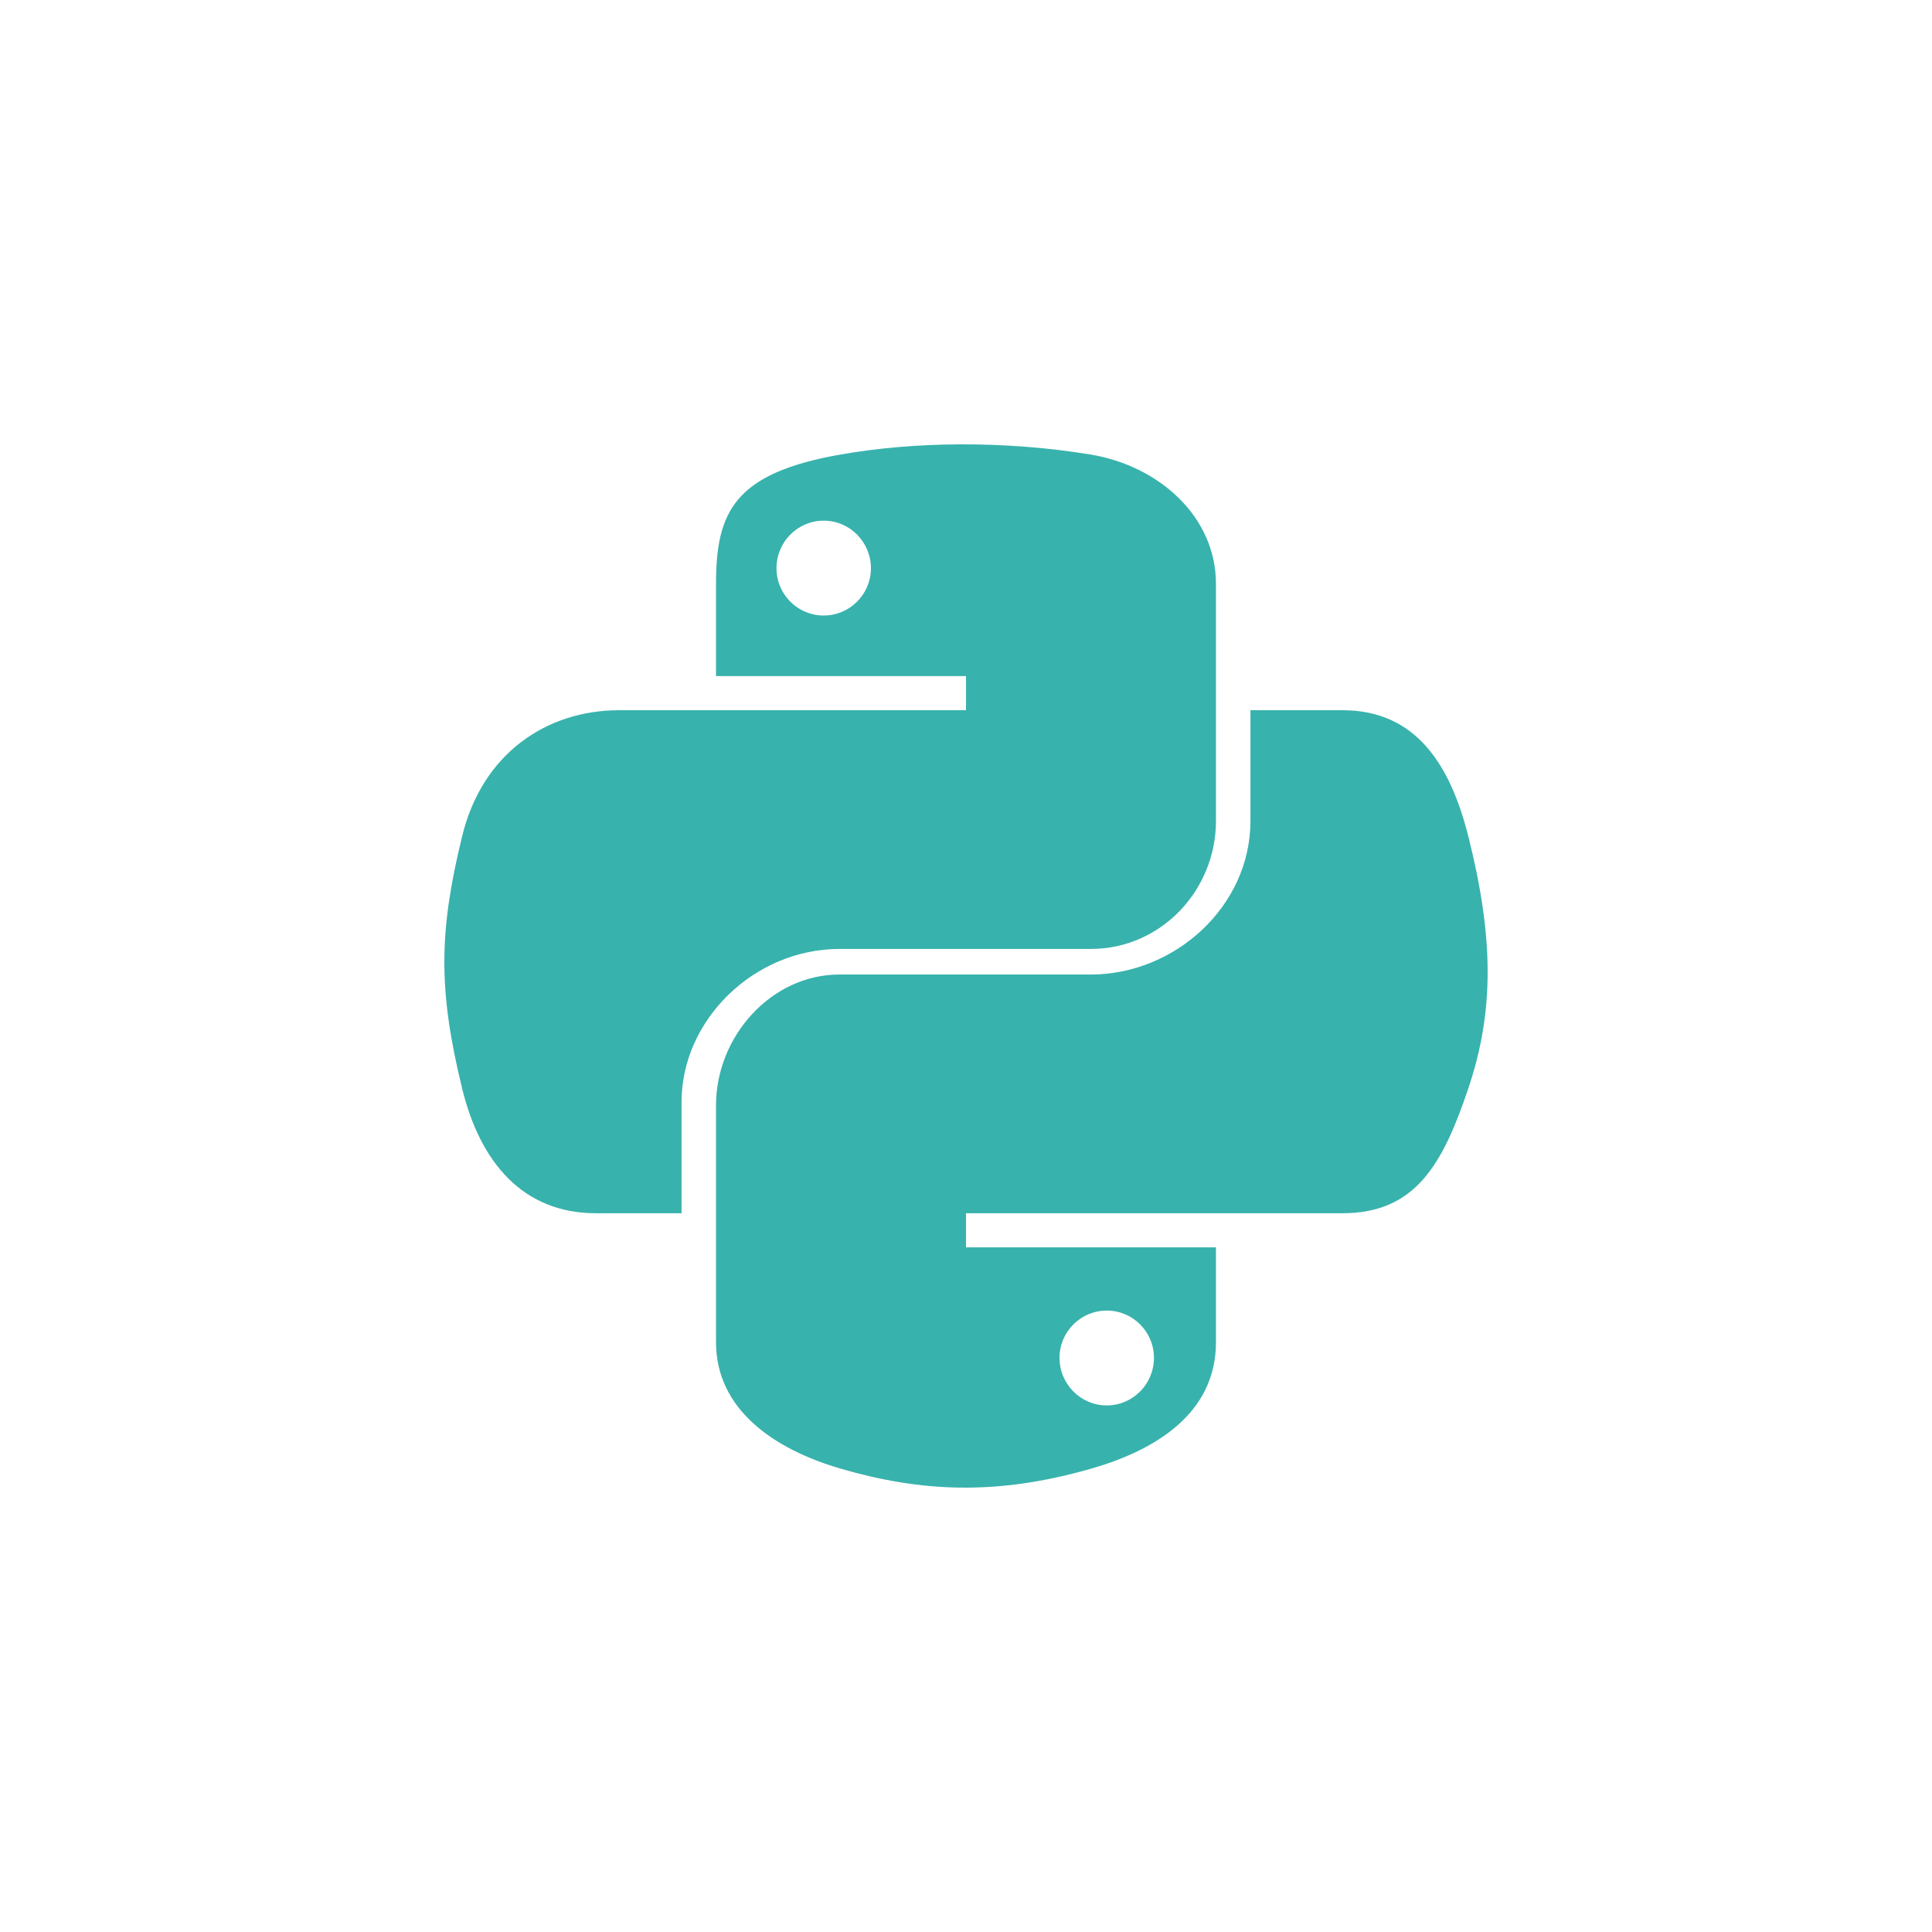 <svg width="100" height="100" viewBox="0 0 100 100" fill="none" xmlns="http://www.w3.org/2000/svg">
<path d="M43.455 49.117H56.464C60.086 49.117 62.938 46.087 62.938 42.49V30.223C62.938 26.732 59.979 24.108 56.444 23.526C54.208 23.158 51.896 22.99 49.669 23C47.443 23.011 45.38 23.198 43.51 23.526C37.997 24.488 37.061 26.505 37.061 30.223V34.996H50V36.761H32.054C28.268 36.761 24.953 39.016 23.917 43.297C22.721 48.204 22.668 51.205 23.917 56.328C24.843 60.142 27.054 62.797 30.839 62.797H35.277V57.039C35.277 52.787 39.037 49.117 43.455 49.117ZM42.635 31.859C41.285 31.859 40.191 30.765 40.191 29.412C40.191 28.053 41.284 26.949 42.635 26.949C43.98 26.949 45.079 28.053 45.079 29.412C45.079 30.765 43.979 31.859 42.635 31.859ZM76.002 43.297C75.066 39.569 73.279 36.761 69.489 36.761H64.723V42.49C64.723 46.925 60.8 50.441 56.464 50.441H43.455C39.891 50.441 37.061 53.674 37.061 57.204V69.472C37.061 72.962 40.071 75.016 43.514 76.018C47.637 77.217 51.542 77.433 56.475 76.018C59.754 75.078 62.938 73.189 62.938 69.472V64.562H50V62.797H69.489C73.274 62.797 74.685 60.248 76.002 56.328C77.362 52.292 77.303 48.474 76.002 43.297ZM57.284 67.835C58.634 67.835 59.728 68.929 59.728 70.283C59.728 71.64 58.635 72.745 57.284 72.745C55.939 72.745 54.84 71.641 54.84 70.283C54.84 68.929 55.939 67.835 57.284 67.835Z" fill="#38B2AC"/>
</svg>
